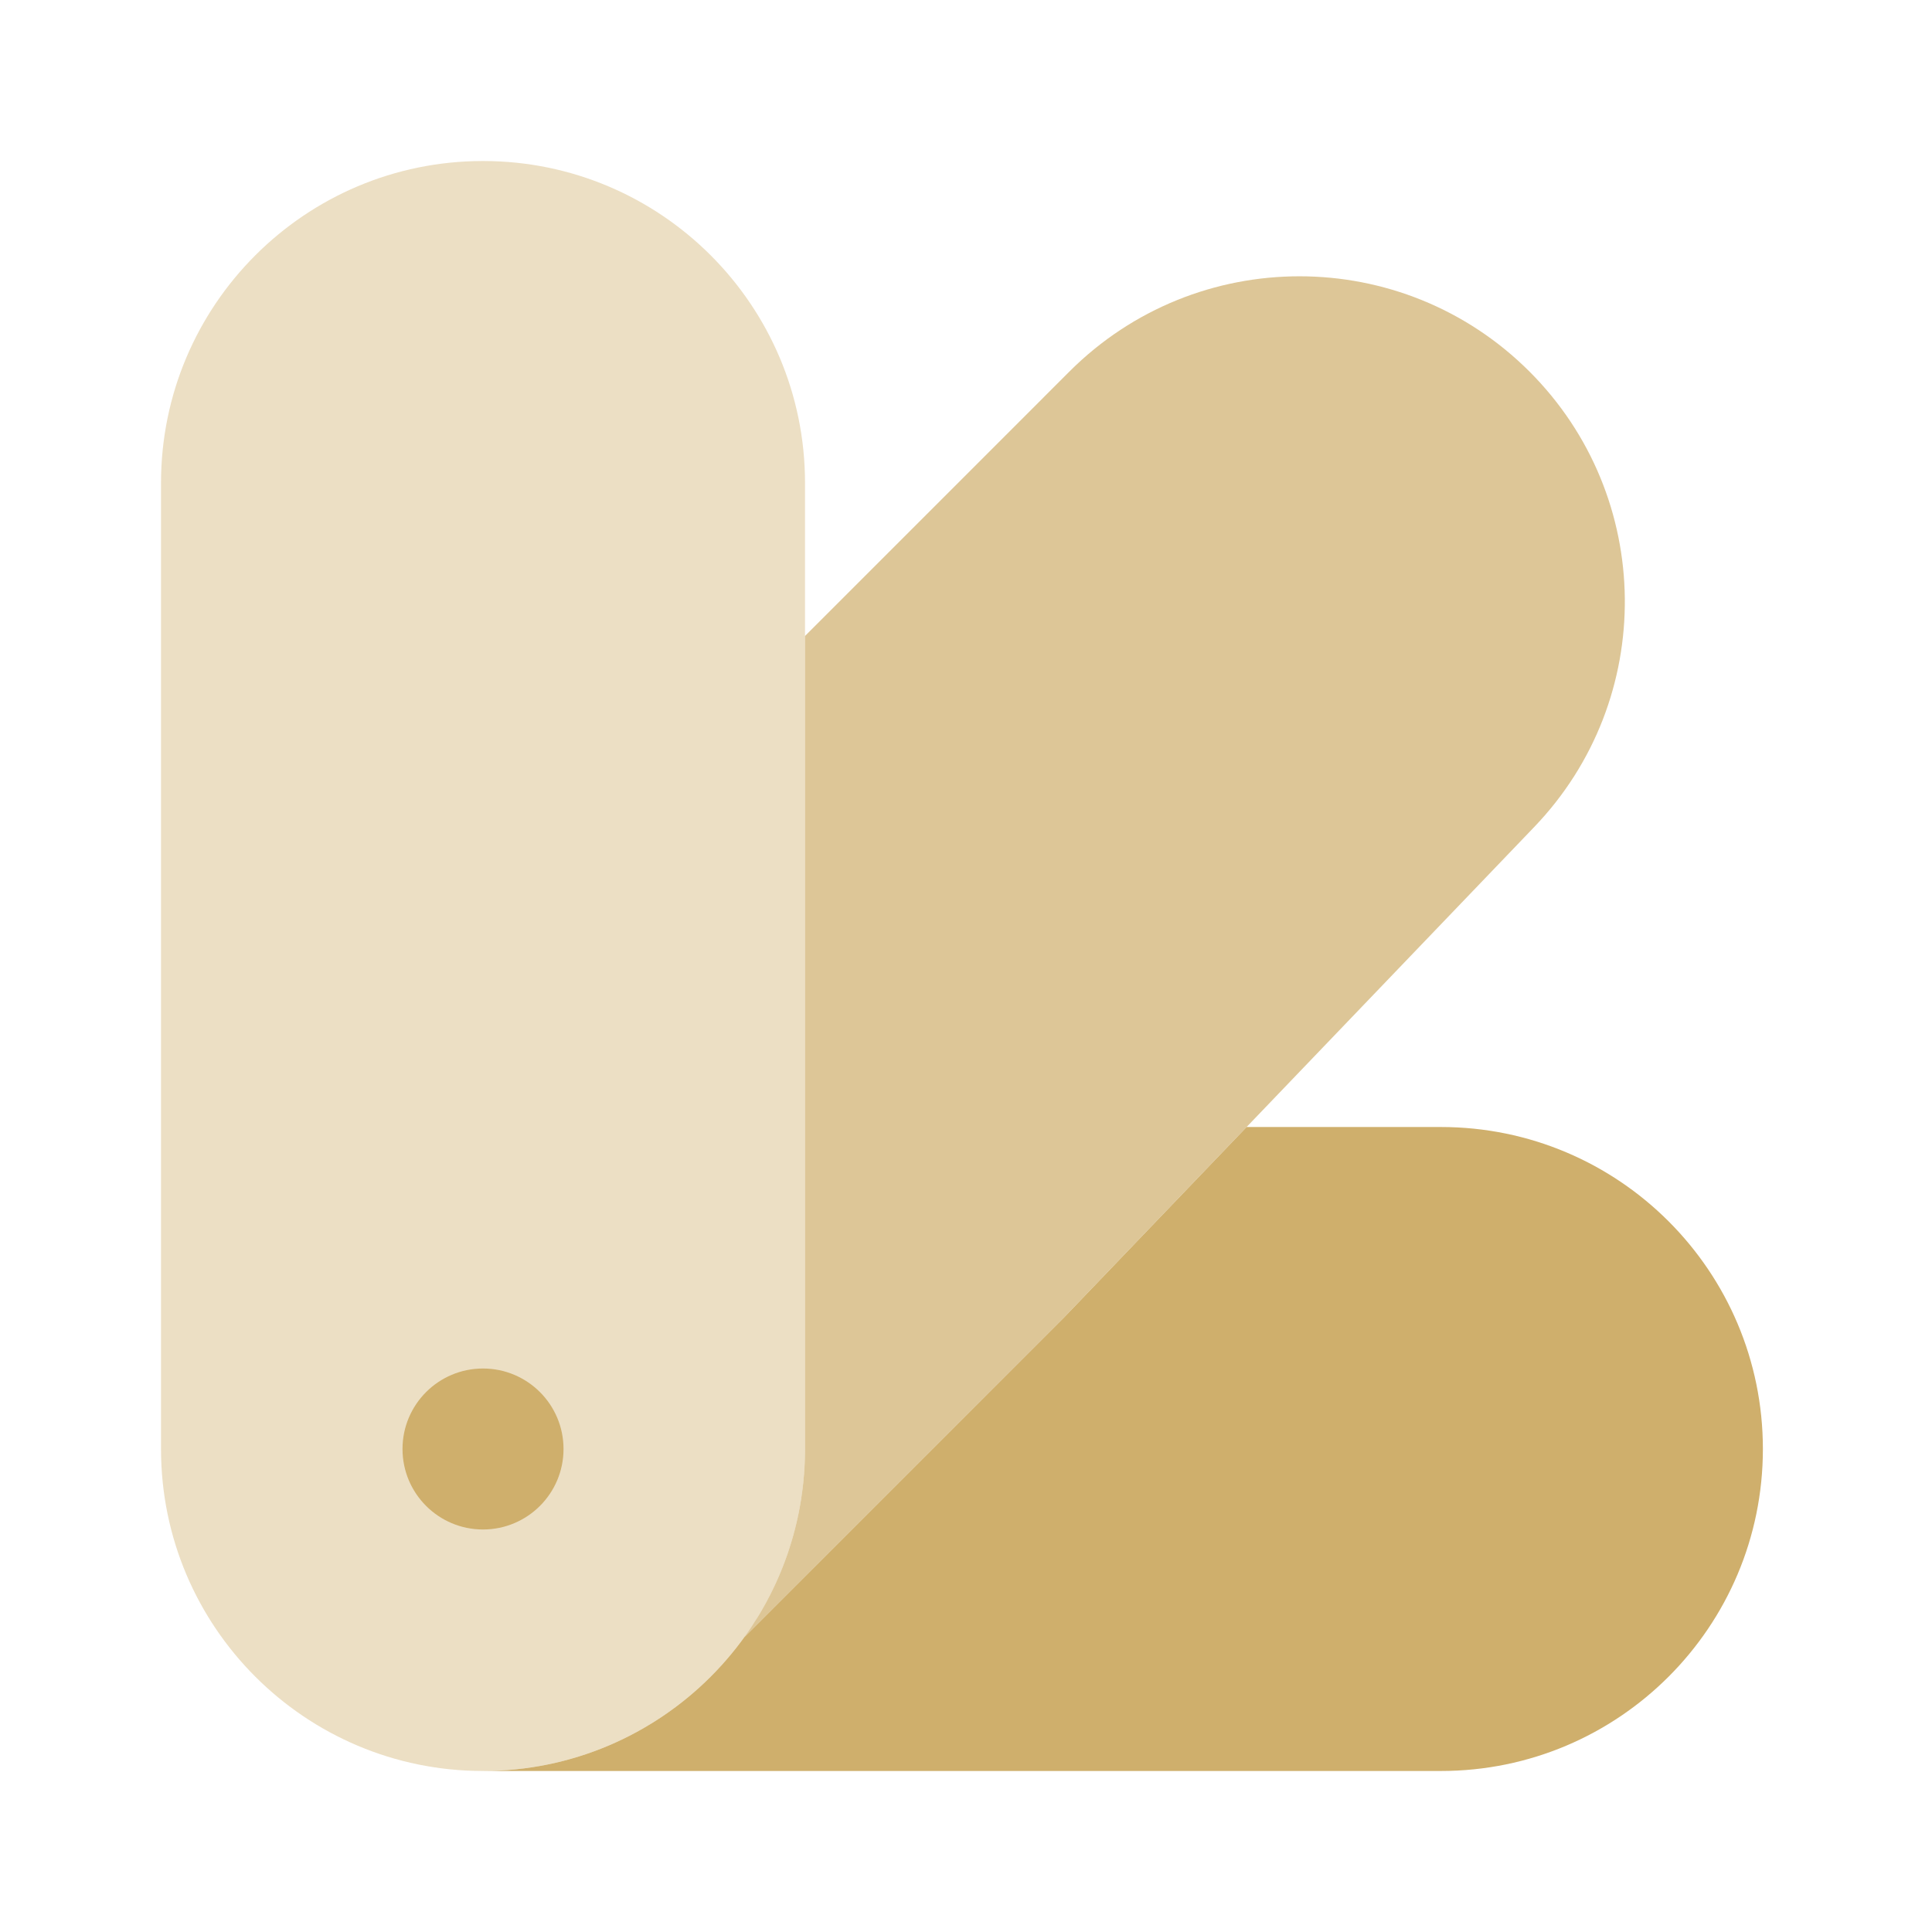 <svg width="62" height="62" viewBox="0 0 62 62" fill="none" xmlns="http://www.w3.org/2000/svg">
<path d="M18.084 46.5C18.084 47.927 16.927 49.083 15.5 49.083C14.074 49.083 12.917 47.927 12.917 46.5C12.917 45.073 14.074 43.917 15.5 43.917C16.927 43.917 18.084 45.073 18.084 46.5Z" fill="#CFAF6C"/>
<path opacity="0.4" d="M25.834 15.5V46.5C25.834 52.207 21.207 56.833 15.5 56.833C9.793 56.833 5.167 52.207 5.167 46.5V15.5C5.167 9.793 9.793 5.167 15.5 5.167C21.207 5.167 25.834 9.793 25.834 15.5Z" fill="#CFAF6C"/>
<path opacity="0.7" d="M23.89 52.534L34.156 42.267L49.238 26.536C53.17 22.435 53.102 15.943 49.084 11.925C45.006 7.847 38.395 7.847 34.317 11.925L25.834 20.409V46.5C25.834 48.752 25.113 50.836 23.89 52.534Z" fill="#CFAF6C"/>
<path d="M34.156 42.268L23.89 52.535C25.11 50.84 25.831 48.761 25.833 46.514C25.826 52.214 21.202 56.833 15.5 56.833H46.24C51.947 56.833 56.573 52.207 56.573 46.5C56.573 40.793 51.947 36.167 46.24 36.167H40.005L34.156 42.268Z" fill="#CFAF6C"/>
</svg>
